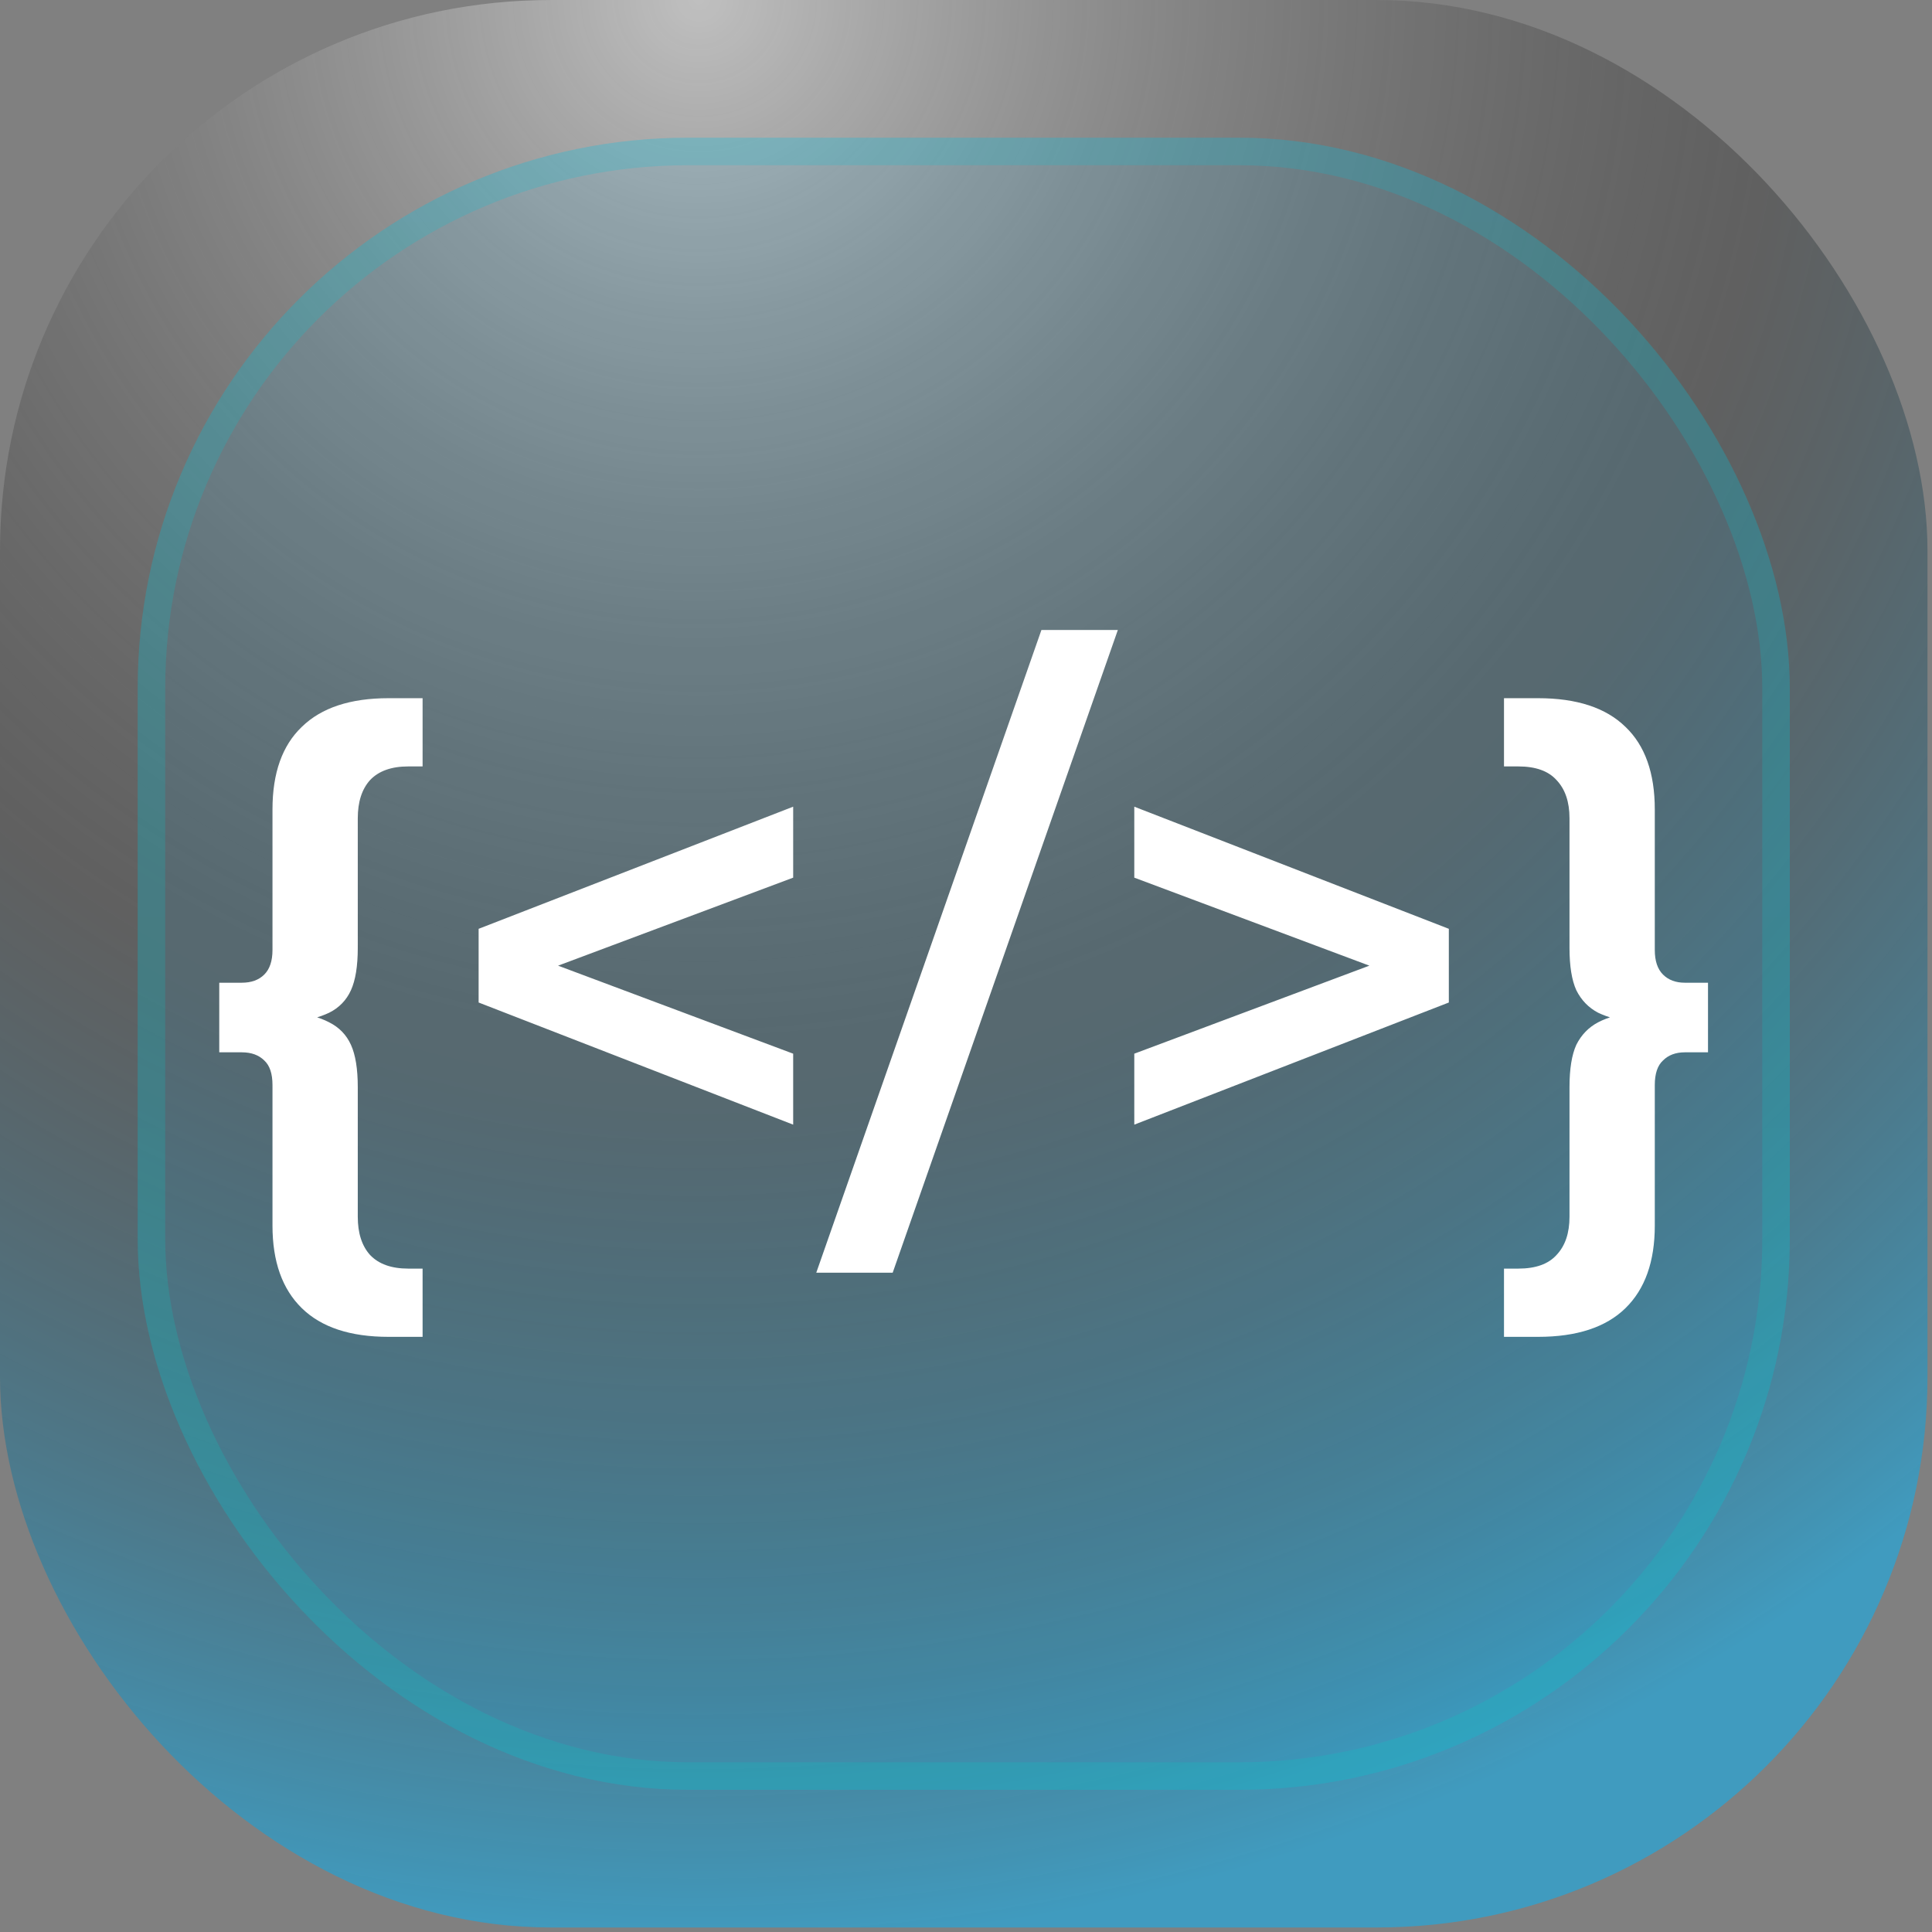 <svg width="211" height="211" viewBox="0 0 211 211" fill="none" xmlns="http://www.w3.org/2000/svg">
<rect x="0" y="0" width="211" height="211" fill="#808080" stroke="none"/>
<rect y="0.002" width="210.507" height="210.507" rx="60.145" fill="url(#paint0_radial_98_2088)" fill-opacity="0.5"/>
<rect x="15.036" y="15.037" width="180.435" height="180.435" rx="60.145" fill="url(#paint1_linear_98_2088)" fill-opacity="0.1"/>
<rect x="16.54" y="16.541" width="177.428" height="177.428" rx="58.641" stroke="url(#paint2_linear_98_2088)" stroke-opacity="0.2" stroke-width="3.007"/>
<path d="M42.427 146.001C38.254 146.001 35.099 144.958 32.963 142.871C30.827 140.785 29.759 137.779 29.759 133.855V118.504C29.759 117.262 29.461 116.368 28.865 115.821C28.268 115.225 27.449 114.927 26.405 114.927H23.946V107.326H26.405C27.449 107.326 28.268 107.028 28.865 106.432C29.461 105.836 29.759 104.942 29.759 103.75V88.399C29.759 84.424 30.827 81.419 32.963 79.382C35.099 77.296 38.254 76.252 42.427 76.252H46.153V83.704H44.588C42.75 83.704 41.359 84.201 40.415 85.195C39.521 86.188 39.074 87.579 39.074 89.368V103.526C39.074 105.513 38.825 107.053 38.328 108.146C37.832 109.239 37.037 110.059 35.944 110.605C34.901 111.102 33.534 111.475 31.845 111.723V110.531C33.534 110.729 34.901 111.102 35.944 111.648C37.037 112.195 37.832 113.015 38.328 114.108C38.825 115.2 39.074 116.74 39.074 118.728V132.886C39.074 134.674 39.521 136.065 40.415 137.059C41.359 138.053 42.75 138.549 44.588 138.549H46.153V146.001H42.427ZM86.625 122.826L52.272 109.487V101.439L86.625 88.101V95.851L55.178 107.624V103.302L86.625 115.076V122.826ZM89.147 138.997L113.738 68.801H122.084L97.493 138.997H89.147ZM123.879 122.826V115.076L155.326 103.302V107.624L123.879 95.851V88.101L158.232 101.439V109.487L123.879 122.826ZM167.982 146.001H164.256V138.549H165.821C167.709 138.549 169.1 138.053 169.994 137.059C170.938 136.065 171.41 134.674 171.41 132.886V118.728C171.41 116.74 171.658 115.2 172.155 114.108C172.702 113.015 173.497 112.195 174.54 111.648C175.583 111.102 176.924 110.729 178.564 110.531V111.723C176.924 111.475 175.583 111.102 174.54 110.605C173.497 110.059 172.702 109.239 172.155 108.146C171.658 107.053 171.41 105.513 171.41 103.526V89.368C171.41 87.579 170.938 86.188 169.994 85.195C169.1 84.201 167.709 83.704 165.821 83.704H164.256V76.252H167.982C172.205 76.252 175.384 77.296 177.52 79.382C179.657 81.419 180.725 84.424 180.725 88.399V103.75C180.725 104.942 181.023 105.836 181.619 106.432C182.215 107.028 183.01 107.326 184.004 107.326H186.537V114.927H184.004C183.01 114.927 182.215 115.225 181.619 115.821C181.023 116.368 180.725 117.262 180.725 118.504V133.855C180.725 137.779 179.657 140.785 177.52 142.871C175.384 144.958 172.205 146.001 167.982 146.001Z" fill="white"/>
<defs>
<radialGradient id="paint0_radial_98_2088" cx="0" cy="0" r="1" gradientUnits="userSpaceOnUse" gradientTransform="translate(74.715 0.002) rotate(66.551) scale(213.337)">
<stop stop-color="white"/>
<stop offset="0.553" stop-opacity="0.5"/>
<stop offset="1" stop-color="#00B6FE"/>
</radialGradient>
<linearGradient id="paint1_linear_98_2088" x1="105.254" y1="-104.44" x2="105.254" y2="480.754" gradientUnits="userSpaceOnUse">
<stop stop-color="#00B5FF"/>
<stop offset="0.468" stop-color="#00B5FF"/>
</linearGradient>
<linearGradient id="paint2_linear_98_2088" x1="105.254" y1="-298.285" x2="105.254" y2="358.838" gradientUnits="userSpaceOnUse">
<stop stop-color="#00B5FF"/>
<stop offset="0.716" stop-color="#00CDC1"/>
</linearGradient>
</defs>
</svg>
